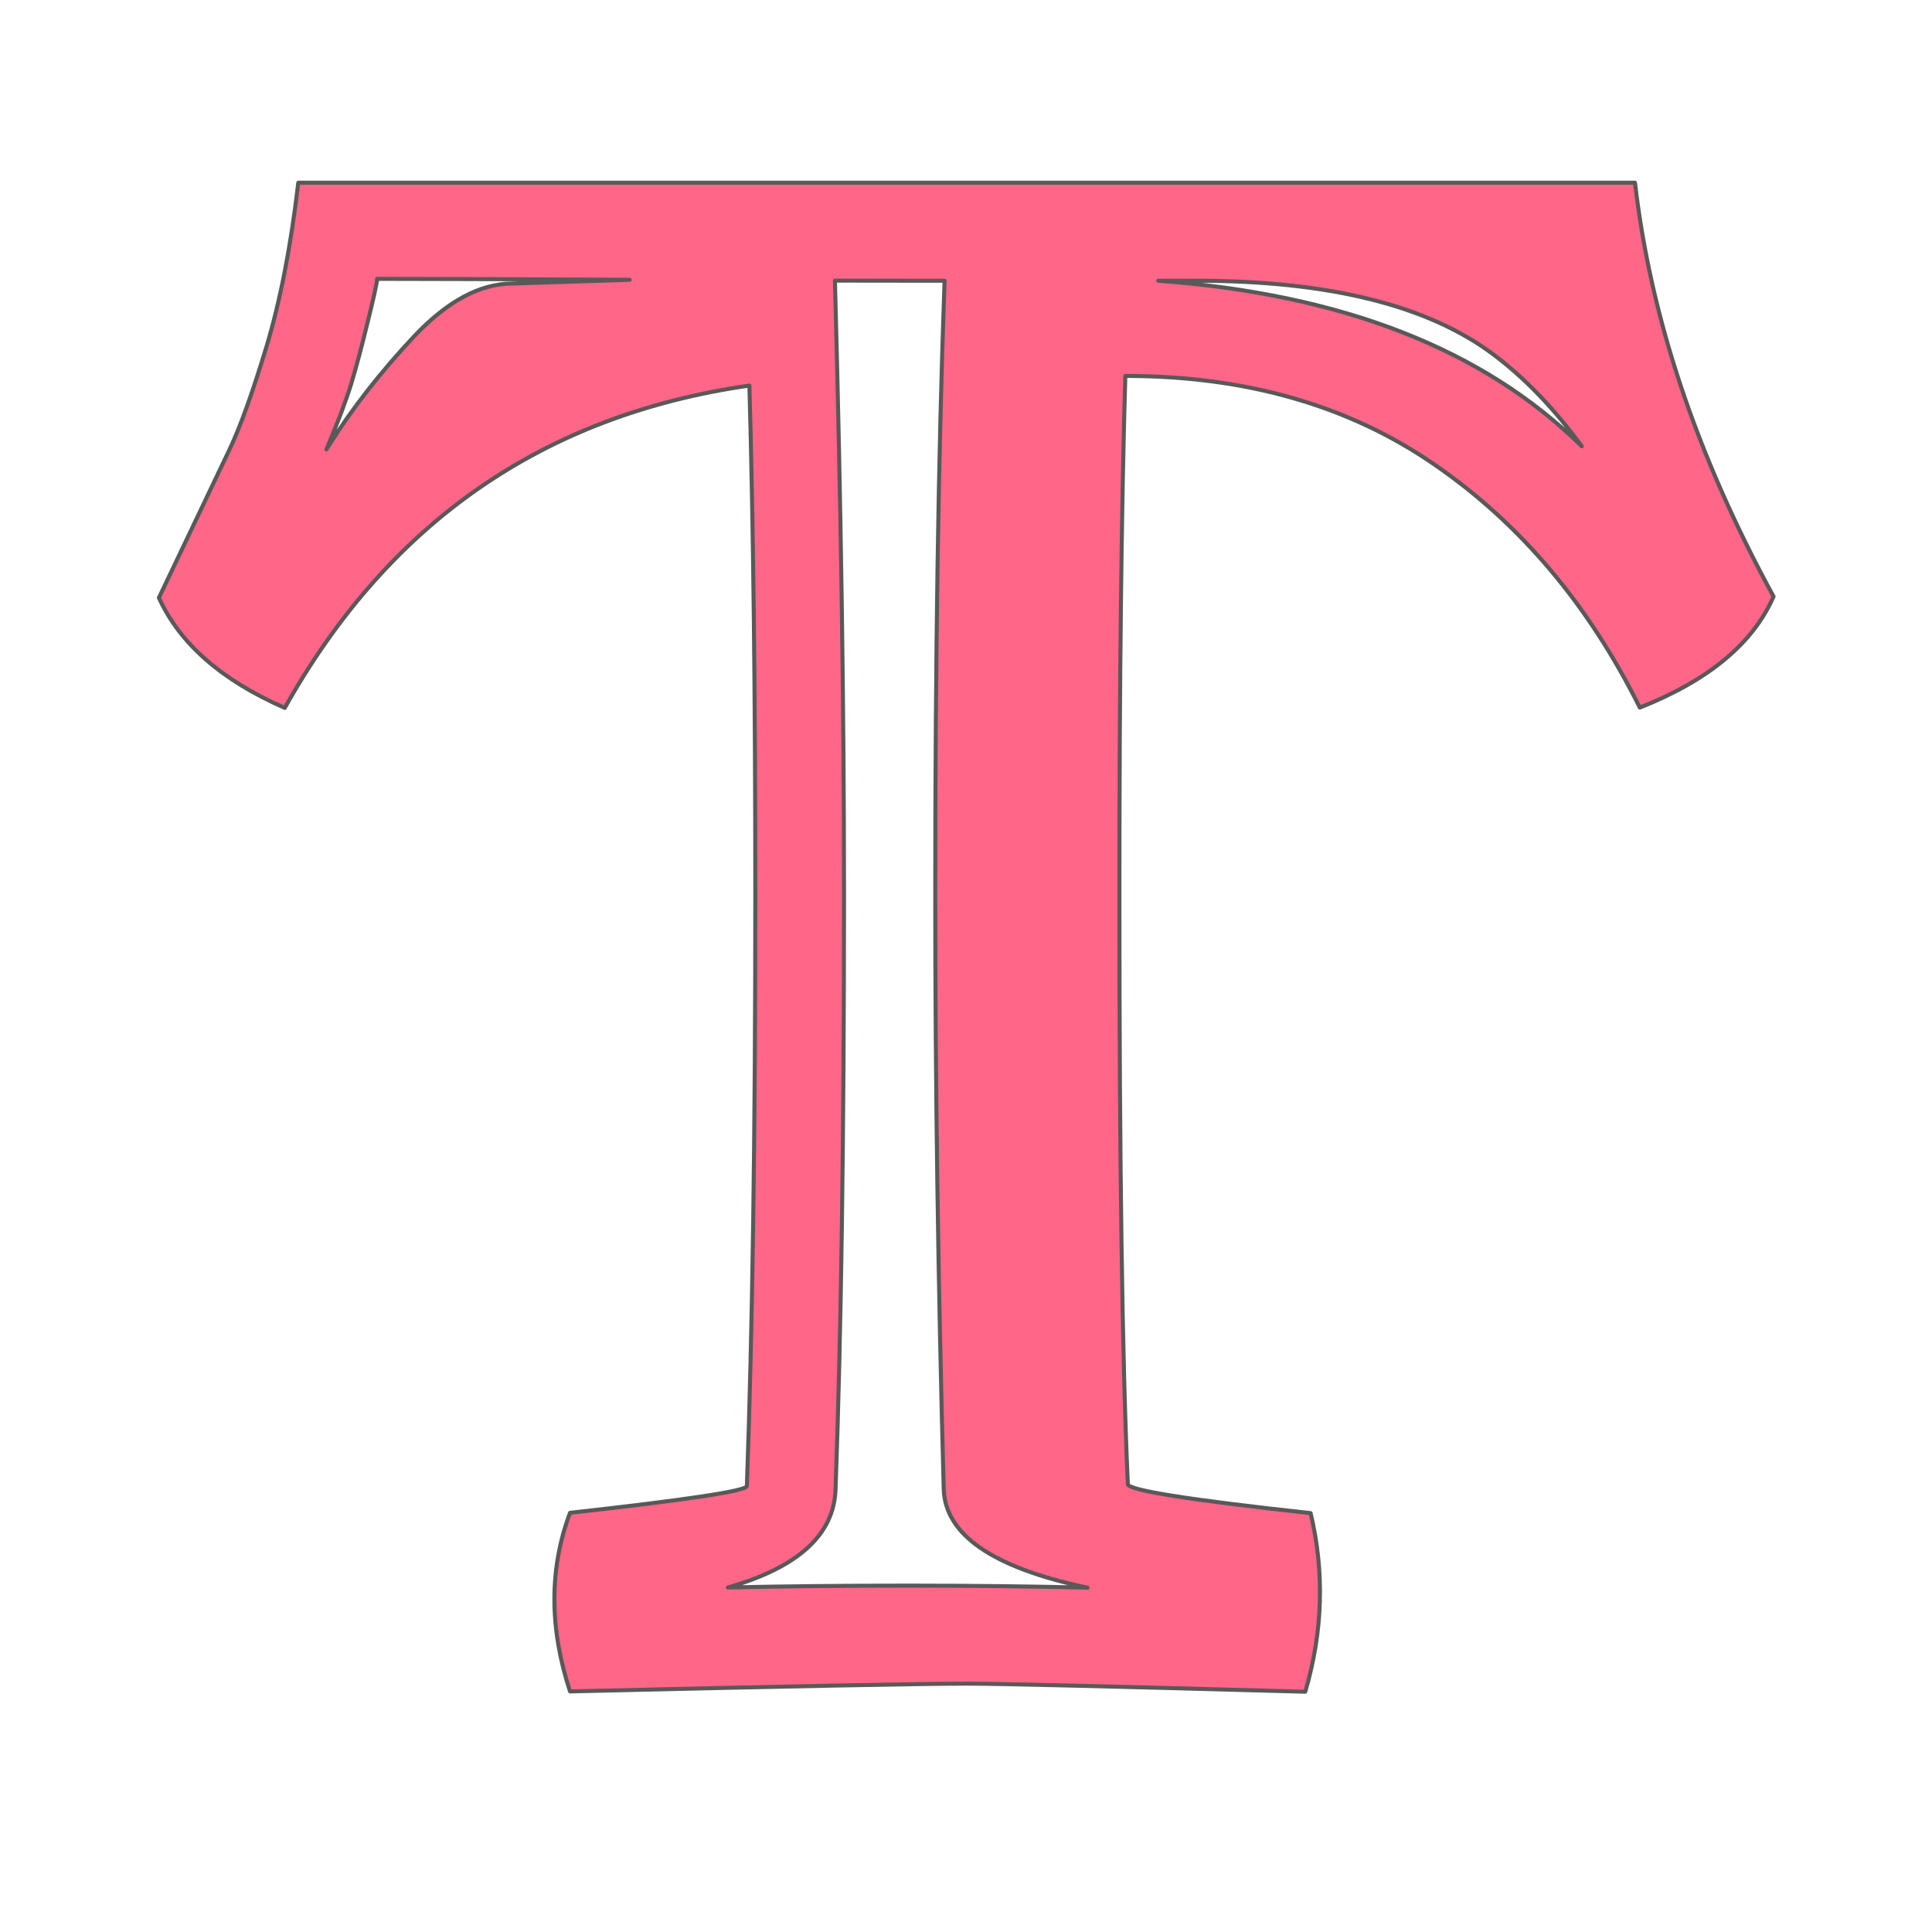 <svg version="1.1" viewBox="0.0 0.0 480.0 480.0" fill="none" stroke="none" stroke-linecap="square" stroke-miterlimit="10" xmlns:xlink="http://www.w3.org/1999/xlink" xmlns="http://www.w3.org/2000/svg"><clipPath id="p.0"><path d="m0 0l480.0 0l0 480.0l-480.0 0l0 -480.0z" clip-rule="nonzero"/></clipPath><g clip-path="url(#p.0)"><path fill="#ffffff" fill-opacity="0.0" d="m0 0l480.0 0l0 480.0l-480.0 0z" fill-rule="evenodd"/><path fill="#ff6687" d="m297.216 69.744c32.928 0 57.531 6.107 73.809 18.32c7.74 5.783 15.059 13.385 21.956 22.804l0 0c3.0517578E-5 2.2888184E-5 3.0517578E-5 3.8146973E-5 6.1035156E-5 6.1035156E-5l-3.0517578E-5 0c0 -2.2888184E-5 -3.0517578E-5 -3.8146973E-5 -3.0517578E-5 -6.1035156E-5l0 0c-24.417 -24.069 -59.489 -37.777 -105.216 -41.124zm-203.517 -0.464c11.007 0 31.902 0.077 62.685 0.232c0.02 1.0681152E-4 0.04 2.0599365E-4 0.06 3.0517578E-4l0 0l-29.094 0.927c-8.069 0 -16.254 4.406 -24.556 13.219c-8.255 8.812 -15.205 17.702 -20.848 26.669c-0.279 0.441 -0.562 0.89 -0.847 1.345l0 0c0.026 -0.062 0.052 -0.124 0.078 -0.186c2.798 -6.648 4.827 -12.033 6.087 -16.156c1.259 -4.174 2.612 -9.25 4.058 -15.228c1.493 -5.978 2.285 -9.585 2.379 -10.822zm-12.601 42.392c0 0 0 0 0 0l0 0c0 0 0 0 0 0zm126.337 -41.955c6.876 0.017 12.876 0.026 18 0.026l9.24 0c-1.543 42.918 -2.314 93.782 -2.314 152.593c0 46.896 0.7 96.06 2.099 147.491c0.263 11.466 12.179 19.675 35.749 24.626l0 0c3.0517578E-5 0 3.0517578E-5 0 3.0517578E-5 0l-3.0517578E-5 0c0 0 0 0 0 0l0 0c-14.229 -0.339 -29.153 -0.508 -44.774 -0.508c-15.834 0 -30.696 0.153 -44.588 0.46l0 0c0 0 0 0 0 0l-9.1552734E-5 0c3.0517578E-5 0 6.1035156E-5 0 9.1552734E-5 0l0 0c17.563 -5.021 26.479 -13.214 26.748 -24.578c1.399 -38.393 2.099 -87.557 2.099 -147.491c0 -46.083 -0.753 -96.956 -2.259 -152.619zm-133.326 -24.324c-1.866 15.924 -4.524 29.581 -7.976 40.97c-3.451 11.389 -6.506 19.866 -9.165 25.432c-2.612 5.514 -8.442 17.754 -17.49 36.718c5.177 11.389 15.601 20.511 31.273 27.365c25.792 -46.072 64.271 -72.766 115.436 -80.084c0.979 34.94 1.469 77.121 1.469 126.542c0 59.11 -0.7 108.067 -2.099 146.872c-0.047 1.185 -14.692 3.401 -43.936 6.648c-5.177 13.811 -5.177 28.601 0 44.371c54.663 -1.288 87.568 -1.933 98.715 -1.933c7.369 0 35.354 0.67 83.953 2.01c4.384 -14.945 4.827 -29.735 1.329 -44.371c-30.223 -3.298 -45.358 -5.695 -45.405 -7.189c-1.399 -30.611 -2.099 -79.414 -2.099 -146.409c0 -52.462 0.49 -95.441 1.469 -128.939c29.943 0 55.549 7.344 76.817 22.031c21.268 14.636 38.269 34.76 51.002 60.372c17.071 -6.751 28.148 -15.95 33.232 -27.597c-19.076 -34.94 -30.55 -69.21 -34.421 -102.811z" fill-rule="evenodd"/><path stroke="#595959" stroke-width="1.0" stroke-linejoin="round" stroke-linecap="butt" d="m297.216 69.744c32.928 0 57.531 6.107 73.809 18.32c7.74 5.783 15.059 13.385 21.956 22.804l0 0c3.0517578E-5 2.2888184E-5 3.0517578E-5 3.8146973E-5 6.1035156E-5 6.1035156E-5l-3.0517578E-5 0c0 -2.2888184E-5 -3.0517578E-5 -3.8146973E-5 -3.0517578E-5 -6.1035156E-5l0 0c-24.417 -24.069 -59.489 -37.777 -105.216 -41.124zm-203.517 -0.464c11.007 0 31.902 0.077 62.685 0.232c0.02 1.0681152E-4 0.04 2.0599365E-4 0.06 3.0517578E-4l0 0l-29.094 0.927c-8.069 0 -16.254 4.406 -24.556 13.219c-8.255 8.812 -15.205 17.702 -20.848 26.669c-0.279 0.441 -0.562 0.89 -0.847 1.345l0 0c0.026 -0.062 0.052 -0.124 0.078 -0.186c2.798 -6.648 4.827 -12.033 6.087 -16.156c1.259 -4.174 2.612 -9.25 4.058 -15.228c1.493 -5.978 2.285 -9.585 2.379 -10.822zm-12.601 42.392c0 0 0 0 0 0l0 0c0 0 0 0 0 0zm126.337 -41.955c6.876 0.017 12.876 0.026 18 0.026l9.24 0c-1.543 42.918 -2.314 93.782 -2.314 152.593c0 46.896 0.7 96.06 2.099 147.491c0.263 11.466 12.179 19.675 35.749 24.626l0 0c3.0517578E-5 0 3.0517578E-5 0 3.0517578E-5 0l-3.0517578E-5 0c0 0 0 0 0 0l0 0c-14.229 -0.339 -29.153 -0.508 -44.774 -0.508c-15.834 0 -30.696 0.153 -44.588 0.46l0 0c0 0 0 0 0 0l-9.1552734E-5 0c3.0517578E-5 0 6.1035156E-5 0 9.1552734E-5 0l0 0c17.563 -5.021 26.479 -13.214 26.748 -24.578c1.399 -38.393 2.099 -87.557 2.099 -147.491c0 -46.083 -0.753 -96.956 -2.259 -152.619zm-133.326 -24.324c-1.866 15.924 -4.524 29.581 -7.976 40.97c-3.451 11.389 -6.506 19.866 -9.165 25.432c-2.612 5.514 -8.442 17.754 -17.49 36.718c5.177 11.389 15.601 20.511 31.273 27.365c25.792 -46.072 64.271 -72.766 115.436 -80.084c0.979 34.94 1.469 77.121 1.469 126.542c0 59.11 -0.7 108.067 -2.099 146.872c-0.047 1.185 -14.692 3.401 -43.936 6.648c-5.177 13.811 -5.177 28.601 0 44.371c54.663 -1.288 87.568 -1.933 98.715 -1.933c7.369 0 35.354 0.67 83.953 2.01c4.384 -14.945 4.827 -29.735 1.329 -44.371c-30.223 -3.298 -45.358 -5.695 -45.405 -7.189c-1.399 -30.611 -2.099 -79.414 -2.099 -146.409c0 -52.462 0.49 -95.441 1.469 -128.939c29.943 0 55.549 7.344 76.817 22.031c21.268 14.636 38.269 34.76 51.002 60.372c17.071 -6.751 28.148 -15.95 33.232 -27.597c-19.076 -34.94 -30.55 -69.21 -34.421 -102.811z" fill-rule="evenodd"/></g></svg>